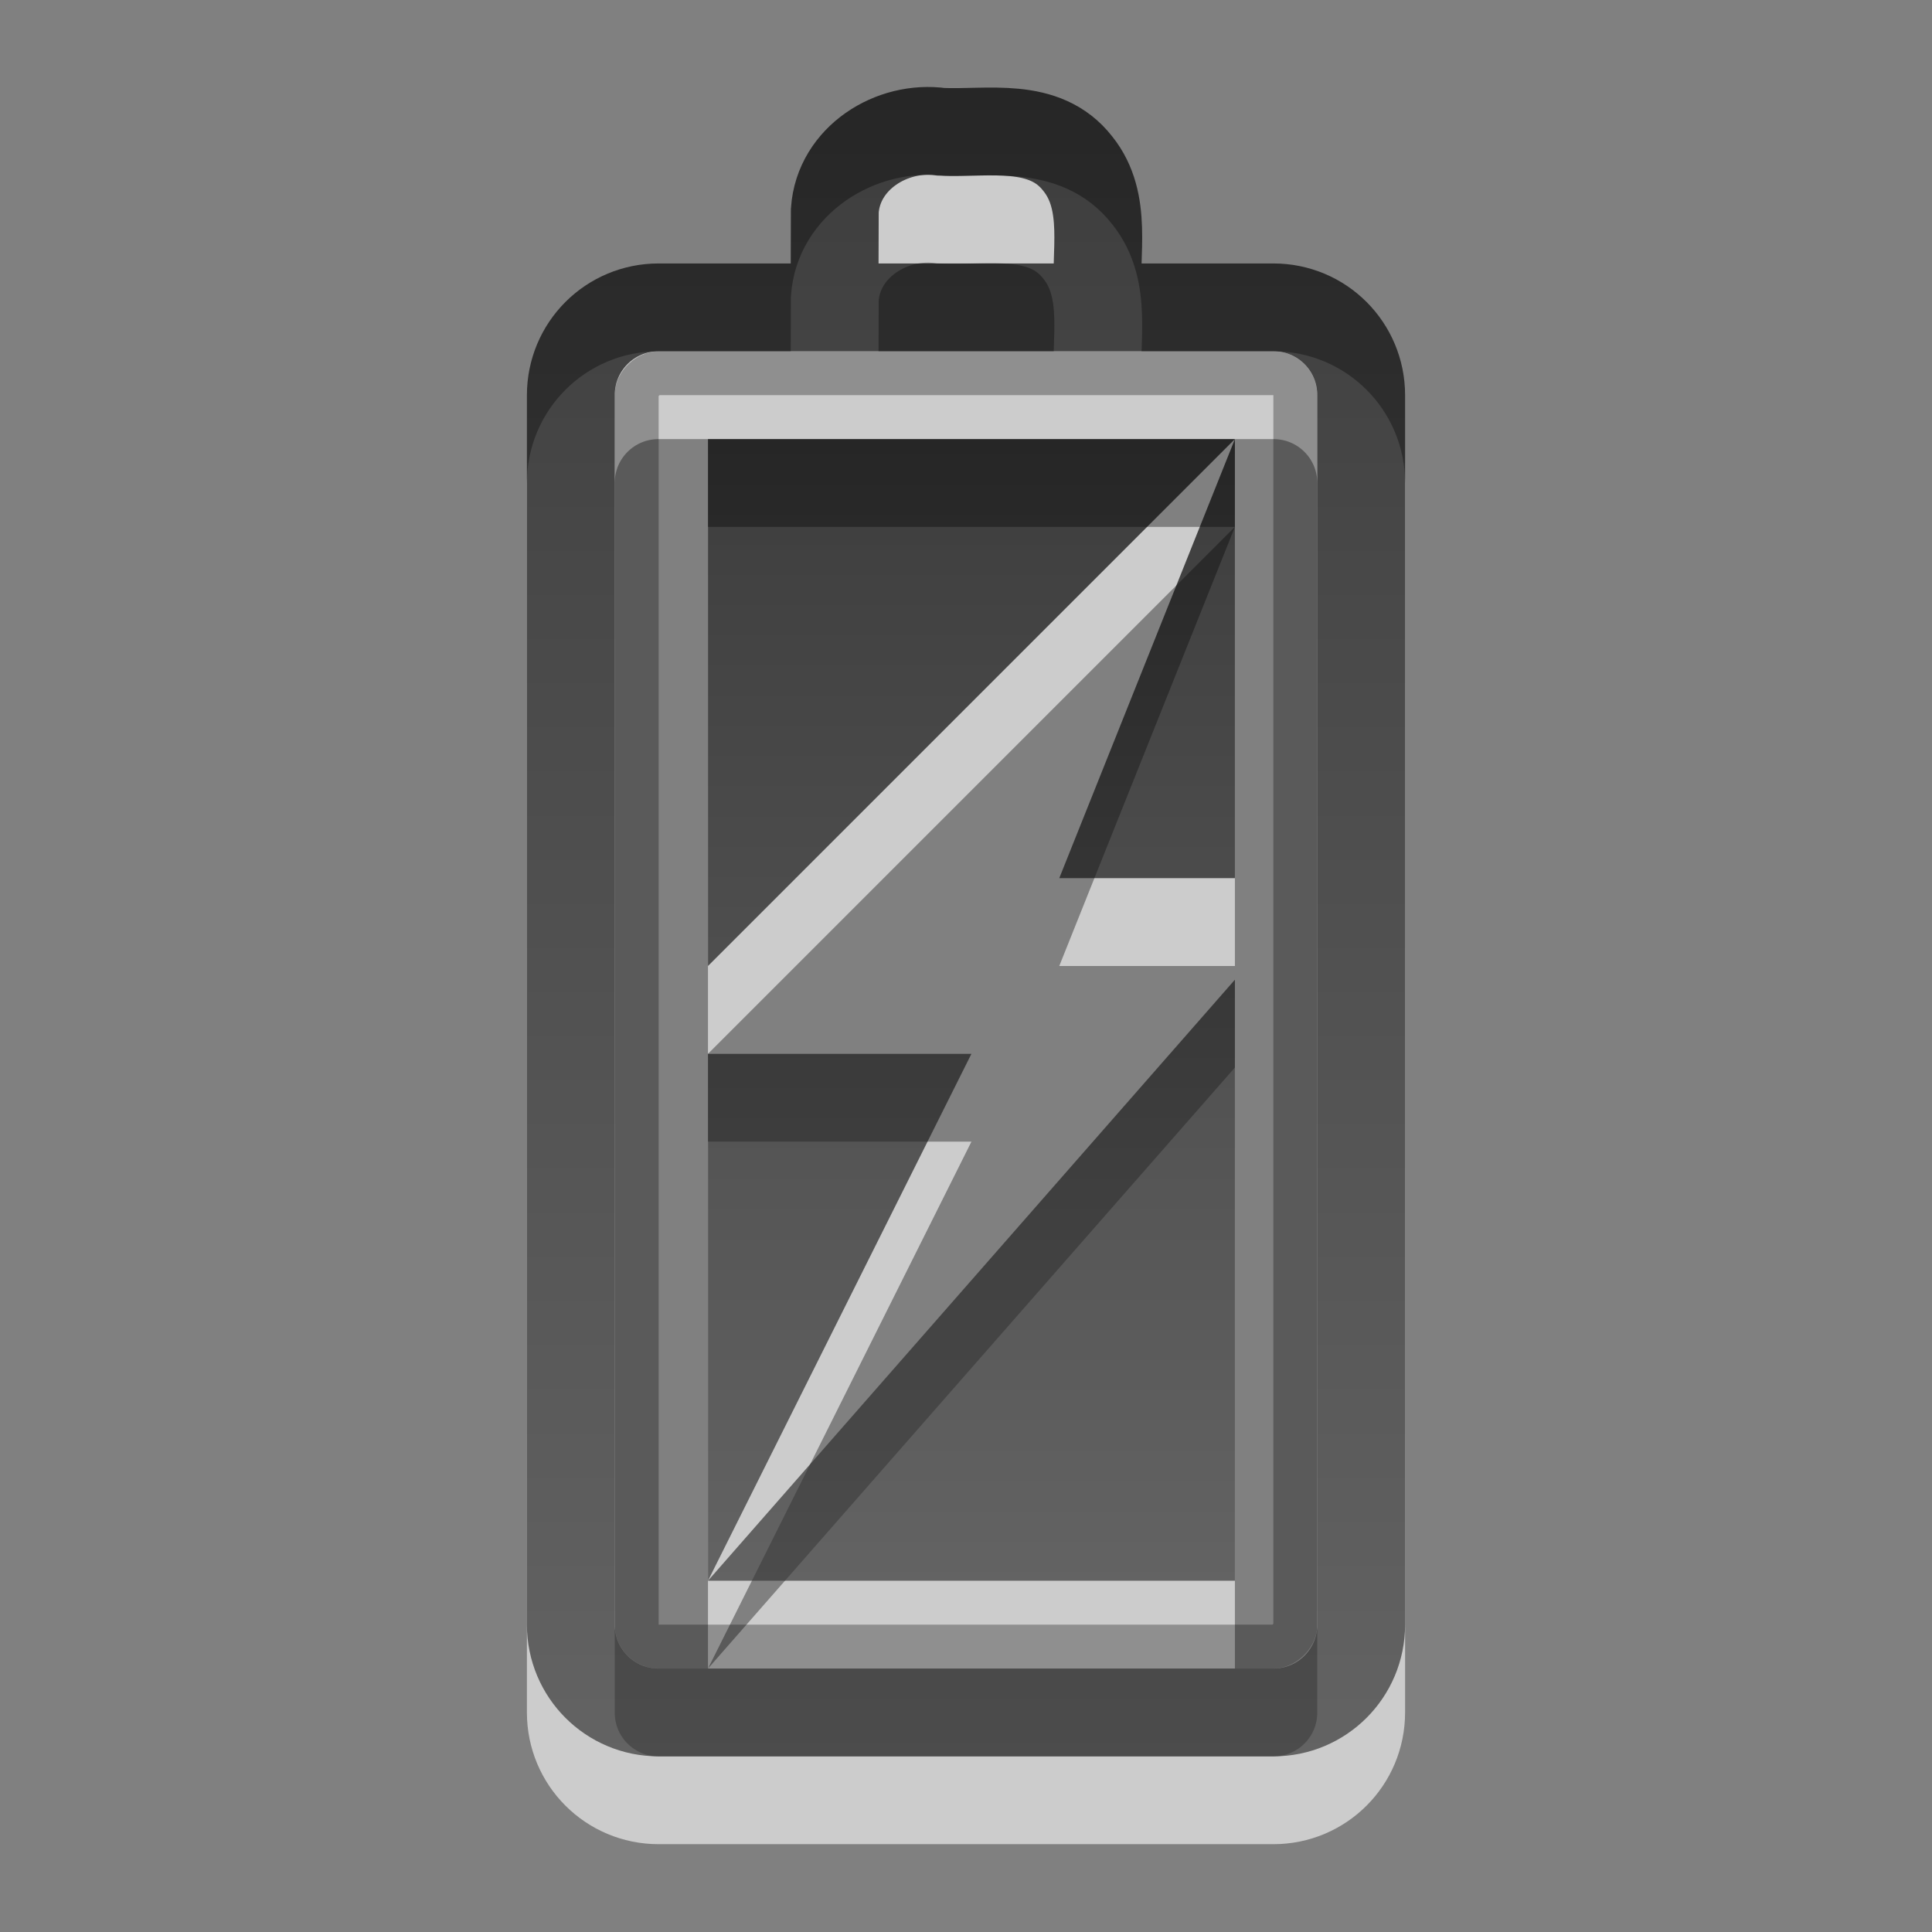 <?xml version="1.0" encoding="UTF-8" standalone="no"?>
<!-- Created with Inkscape (http://www.inkscape.org/) -->

<svg
   xmlns:dc="http://purl.org/dc/elements/1.1/"
   xmlns:cc="http://creativecommons.org/ns#"
   xmlns:rdf="http://www.w3.org/1999/02/22-rdf-syntax-ns#"
   xmlns:svg="http://www.w3.org/2000/svg"
   xmlns="http://www.w3.org/2000/svg"
   xmlns:xlink="http://www.w3.org/1999/xlink"
   xmlns:sodipodi="http://sodipodi.sourceforge.net/DTD/sodipodi-0.dtd"
   xmlns:inkscape="http://www.inkscape.org/namespaces/inkscape"
   width="22"
   height="22"
   id="svg3701"
   version="1.1"
   inkscape:version="0.91 r13725"
   sodipodi:docname="gpm-battery-charged.svg">
  <rect width="100%" height="100%" fill="#808080" stroke="none"/>
  <defs
     id="defs3703">
    <linearGradient
       x1="12"
       y1="1.99"
       x2="12"
       y2="21"
       id="linearGradient2485"
       xlink:href="#linearGradient3587-6-5-3"
       gradientUnits="userSpaceOnUse"
       gradientTransform="translate(-1,-7)" />
    <linearGradient
       id="linearGradient3587-6-5-3">
      <stop
         id="stop3589-9-2-2"
         style="stop-color:#000000;stop-opacity:1"
         offset="0" />
      <stop
         id="stop3591-7-4-73"
         style="stop-color:#363636;stop-opacity:1"
         offset="1" />
    </linearGradient>
    <linearGradient
       x1="51.78"
       y1="7.258"
       x2="51.78"
       y2="31.112"
       id="linearGradient2488"
       xlink:href="#linearGradient3587-6-5-3"
       gradientUnits="userSpaceOnUse"
       gradientTransform="matrix(0.41,0,0,0.545,-9.799,-4.957)" />
  </defs>
  <sodipodi:namedview
     id="base"
     pagecolor="#ffffff"
     bordercolor="#666666"
     borderopacity="1.0"
     inkscape:pageopacity="0.0"
     inkscape:pageshadow="2"
     inkscape:zoom="8.7263404"
     inkscape:cx="-9.2098514"
     inkscape:cy="11"
     inkscape:current-layer="layer1"
     showgrid="true"
     inkscape:grid-bbox="true"
     inkscape:document-units="px"
     inkscape:window-width="1680"
     inkscape:window-height="1026"
     inkscape:window-x="0"
     inkscape:window-y="0"
     inkscape:window-maximized="1" />
  <g
     id="layer1"
     inkscape:label="Layer 1"
     inkscape:groupmode="layer"
     transform="translate(0,6)">
    <path
       d="M 8.062,-3.0146495e-7 C 8.062,2 8.062,4 8.062,6 l 6,-6 c -2,0 -4,0 -6,0 z m 6,0 L 12.062,5 l 2,0 c 0,-1.667 0,-3.333 0,-5 z M 14.062,6.156 8.062,13 c 2,0 4,0 6,0 0,-2.281 0,-4.562 0,-6.844 z m -6,6.844 3,-6 -3,0 c 0,2 0,4 0,6 z"
       id="rect3728-9"
       style="opacity:0.6;fill:#ffffff;fill-opacity:1;fill-rule:nonzero;stroke:none;stroke-width:1;marker:none;visibility:visible;display:inline;overflow:visible;enable-background:accumulate"
       inkscape:connector-curvature="0" />
    <path
       d="m 6.5,13.5 0,-14 c 0,-0.554 0.446,-1 1,-1 l 7,0 c 0.554,0 1,0.446 1,1 L 15.5,13.5 c 0,0.554 -0.446,1 -1,1 l -7,0 c -0.554,0 -1,-0.446 -1,-1 z M 9.503,-1.618 c 7e-4,-0.328 0.002,-0.656 0.003,-0.984 0.041,-0.598 0.65,-0.977 1.212,-0.897 0.533,0.023 1.177,-0.124 1.555,0.363 0.351,0.438 0.191,1.021 0.228,1.537"
       id="path3208"
       style="opacity:0.6;fill:none;stroke:#ffffff;stroke-width:1;stroke-linecap:round;stroke-linejoin:miter;stroke-miterlimit:4;stroke-opacity:1;stroke-dashoffset:0;marker:none;visibility:visible;display:inline;overflow:visible;enable-background:accumulate"
       inkscape:connector-curvature="0" />
    <rect
       width="14.5"
       height="7.5"
       rx="0.25"
       ry="0.25"
       x="-12.75"
       y="7.25"
       transform="matrix(0,-1,1,0,0,0)"
       id="rect3236"
       style="opacity:0.3;fill:none;stroke:#000000;stroke-width:0.5;stroke-linecap:round;stroke-linejoin:miter;stroke-miterlimit:4;stroke-opacity:1;stroke-dasharray:none;stroke-dashoffset:0;marker:none;visibility:visible;display:inline;overflow:visible;enable-background:accumulate" />
    <path
       d="m 8.062,-1 c 0,2 0,4 0,6 l 6,-6 c -2,0 -4,0 -6,0 z m 6,0 -2,5 2,0 c 0,-1.667 0,-3.333 0,-5 z m 0,6.156 -6,6.844 c 2,0 4,0 6,0 0,-2.281 0,-4.562 0,-6.844 z m -6,6.844 3,-6 -3,0 c 0,2 0,4 0,6 z"
       id="rect3728"
       style="opacity:0.7;fill:url(#linearGradient2488);fill-opacity:1;fill-rule:nonzero;stroke:none;stroke-width:1;marker:none;visibility:visible;display:inline;overflow:visible;enable-background:accumulate"
       inkscape:connector-curvature="0" />
    <path
       d="m 6.5,12.5 0,-14 c 0,-0.554 0.446,-1 1,-1 l 7,0 c 0.554,0 1,0.446 1,1 L 15.5,12.5 c 0,0.554 -0.446,1 -1,1 l -7,0 c -0.554,0 -1,-0.446 -1,-1 z M 9.503,-2.618 c 7e-4,-0.328 0.002,-0.656 0.003,-0.984 0.041,-0.598 0.65,-0.977 1.212,-0.897 0.533,0.023 1.177,-0.124 1.555,0.363 0.351,0.438 0.191,1.021 0.228,1.537"
       id="rect2442"
       style="opacity:0.7;fill:none;stroke:url(#linearGradient2485);stroke-width:1;stroke-linecap:round;stroke-linejoin:miter;stroke-miterlimit:4;stroke-opacity:1;stroke-dashoffset:0;marker:none;visibility:visible;display:inline;overflow:visible;enable-background:accumulate"
       inkscape:connector-curvature="0" />
  </g>
</svg>
